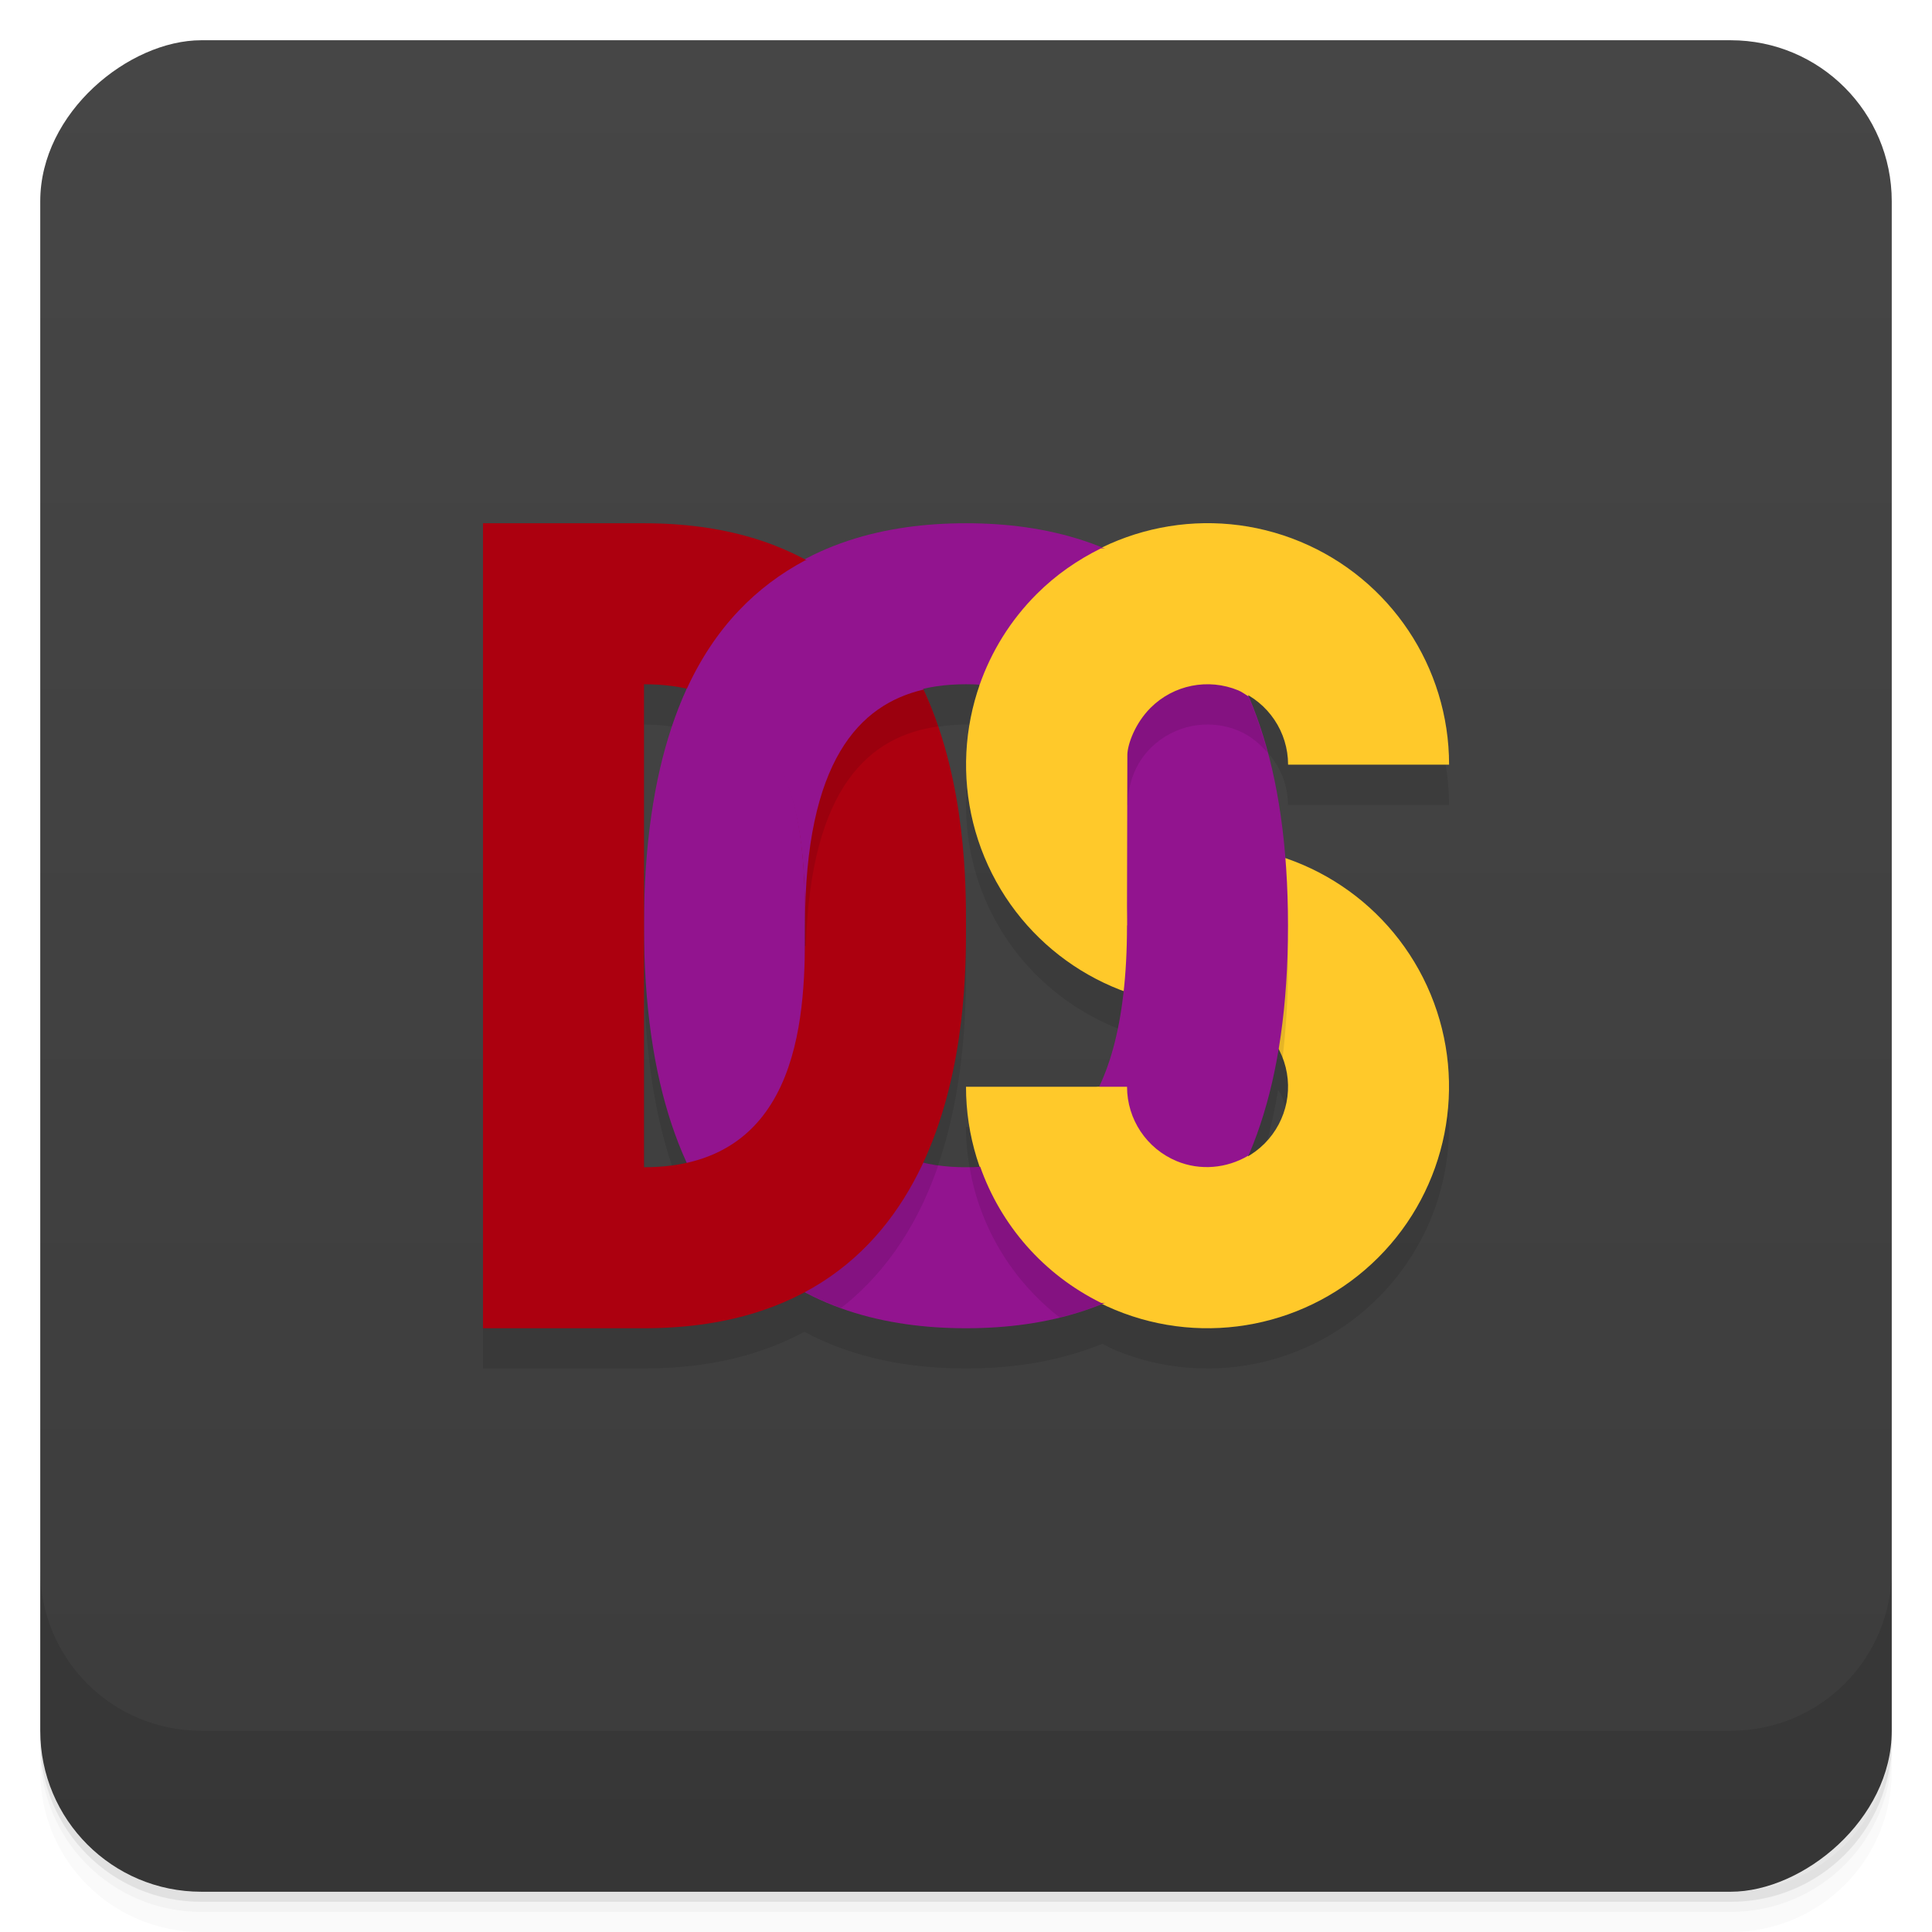 <svg width="48" height="48" version="1.1" viewBox="0 0 48 48" xmlns="http://www.w3.org/2000/svg">
 <defs>
  <linearGradient id="linearGradient4501" x1="-47" x2="-1" y1="2.8779e-15" y2="6.1232e-17" gradientUnits="userSpaceOnUse">
   <stop style="stop-color:#3c3c3c" offset="0"/>
   <stop style="stop-color:#464646" offset="1"/>
  </linearGradient>
 </defs>
 <g transform="translate(0 3.949e-5)">
  <path d="m1 43v0.25c0 2.216 1.784 4 4 4h38c2.216 0 4-1.784 4-4v-0.25c0 2.216-1.784 4-4 4h-38c-2.216 0-4-1.784-4-4zm0 0.5v0.5c0 2.216 1.784 4 4 4h38c2.216 0 4-1.784 4-4v-0.5c0 2.216-1.784 4-4 4h-38c-2.216 0-4-1.784-4-4z" style="opacity:.02"/>
  <path d="m1 43.25v0.25c0 2.216 1.784 4 4 4h38c2.216 0 4-1.784 4-4v-0.25c0 2.216-1.784 4-4 4h-38c-2.216 0-4-1.784-4-4z" style="opacity:.05"/>
  <path d="m1 43v0.25c0 2.216 1.784 4 4 4h38c2.216 0 4-1.784 4-4v-0.25c0 2.216-1.784 4-4 4h-38c-2.216 0-4-1.784-4-4z" style="opacity:.1"/>
 </g>
 <rect transform="rotate(-90)" x="-47" y="1" width="46" height="46" rx="4" style="fill:url(#linearGradient4501)"/>
 <path d="m12 14v20h4c1.651 0 2.945-0.354 3.984-0.912 1.226 0.658 2.619 0.912 4.016 0.912 1.164 0 2.324-0.178 3.389-0.615 0.106 0.051 0.205 0.113 0.314 0.158 2.242 0.929 4.823 0.415 6.539-1.301s2.229-4.297 1.301-6.539c-0.673-1.624-2.009-2.829-3.615-3.375-0.13-1.621-0.449-2.949-0.914-4.027 0.597 0.357 0.986 0.989 0.986 1.699h4c0-2.427-1.461-4.614-3.703-5.543-1.613-0.668-3.398-0.579-4.914 0.156-1.064-0.435-2.221-0.613-3.383-0.613-1.397 0-2.789 0.254-4.016 0.912-1.04-0.558-2.334-0.912-3.984-0.912zm4 4c0.393 0 0.737 0.048 1.057 0.119-0.664 1.452-1.057 3.37-1.057 5.881s0.392 4.428 1.057 5.881c-0.32 0.072-0.664 0.119-1.057 0.119v-6zm8 0c0.113 0 0.225 0.016 0.338 0.023-0.475 1.363-0.456 2.884 0.119 4.273 0.65 1.569 1.923 2.741 3.457 3.312-0.109 0.998-0.322 1.782-0.611 2.391h-3.303c0 0.687 0.129 1.349 0.348 1.975-0.116 0.007-0.231 0.025-0.348 0.025-0.359 0-0.713-0.049-1.06-0.131 1.055-2.281 1.06-4.851 1.06-5.869s-0.006-3.588-1.06-5.869c0.347-0.082 0.702-0.131 1.06-0.131zm7.754 9.08c0.028 0.054 0.07 0.097 0.094 0.154 0.31 0.747 0.138 1.608-0.434 2.18-0.122 0.122-0.262 0.218-0.406 0.303 0.326-0.751 0.577-1.629 0.746-2.637z" style="opacity:.1"/>
 <g transform="translate(0 3.949e-5)">
  <g transform="translate(0 -1004.4)">
   <path d="m1 1043.4v4c0 2.216 1.784 4 4 4h38c2.216 0 4-1.784 4-4v-4c0 2.216-1.784 4-4 4h-38c-2.216 0-4-1.784-4-4z" style="opacity:.1"/>
  </g>
 </g>
 <path d="m24 27c0 2.427 1.462 4.615 3.704 5.543 2.242 0.929 4.823 0.415 6.539-1.301 1.716-1.716 2.229-4.297 1.301-6.539-0.929-2.242-3.116-3.704-5.543-3.704-0.809 0-1.538-0.487-1.848-1.235-0.31-0.747-0.138-1.608 0.434-2.18 0.572-0.572 1.432-0.743 2.18-0.434 0.747 0.31 1.235 1.039 1.235 1.848h4c0-2.427-1.462-4.615-3.704-5.543-2.242-0.929-4.823-0.415-6.539 1.301-1.716 1.716-2.229 4.297-1.301 6.539 0.929 2.242 3.116 3.704 5.543 3.704 0.809 0 1.538 0.487 1.848 1.235 0.31 0.747 0.138 1.608-0.434 2.18-0.572 0.572-1.432 0.743-2.18 0.434-0.747-0.31-1.235-1.039-1.235-1.848z" style="fill:#ffc92a"/>
 <path d="m30.096 21.008-0.338 3.969c0.082 0.004 0.16 0.023 0.242 0.023 0.809 0 1.538 0.487 1.848 1.234 0.009 0.021 0.008 0.045 0.016 0.066 0.083-0.709 0.137-1.465 0.137-2.301 0-0.995-0.062-1.896-0.178-2.713-0.55-0.175-1.131-0.269-1.727-0.279z" style="opacity:.1"/>
 <path d="m24 13c-4 0-8 2-8 10s4 10 8 10c4 0 8-2 8-10s-4-10-8-10zm0 4c2 0 4 1 4 6s-2 6-4 6-4-1-4-6 2-6 4-6z" style="fill:#92148f"/>
 <path d="m28.508 14.205c-1.018 0.262-1.974 0.777-2.75 1.553-0.393 0.393-0.715 0.834-0.979 1.303 1.222 0.194 2.331 0.949 2.871 2.939h0.35s0.019 0.006 0.02 0.006c-0.001-0.522 0.183-1.036 0.566-1.42 0.572-0.572 1.432-0.743 2.18-0.434 0.29 0.12 0.524 0.318 0.723 0.545-0.593-2.204-1.663-3.625-2.981-4.492zm-1.881 13.795c-0.712 0.744-1.621 0.98-2.539 0.994 0.251 1.49 1.058 2.82 2.24 3.738 1.55-0.38 2.968-1.22 4-2.768-0.362 0.06-0.74 0.029-1.094-0.117-0.747-0.31-1.234-1.039-1.234-1.848h-1.373z" style="opacity:.1"/>
 <path d="m19.984 23.5c0.001 0.159 0.016 0.359 0.016 0.5 0 1.703-0.01 4.847-2.478 5.746 0.873 1.42 2.058 2.275 3.375 2.75 1.216-0.951 1.967-2.235 2.414-3.545-1.672-0.23-3.163-1.454-3.287-5.441l-0.025-0.008-0.014-0.002z" style="opacity:.1"/>
 <path d="m12 13v20h4c8 0 8-8 8-10s0-10-8-10zm4 4c4 0 4 4 4 6s0 6-4 6z" style="fill:#ac000f"/>
 <path d="m20.896 14.504c-1.317 0.475-2.502 1.33-3.375 2.75 2.469 0.899 2.478 4.043 2.478 5.746 0 0.142-0.014 0.342-0.016 0.502h0.023l0.016 0.01c0.119-4.005 1.612-5.233 3.287-5.463-0.447-1.31-1.198-2.594-2.414-3.545z" style="opacity:.1"/>
 <path d="m20.004 13.922c-1.195 0.637-2.237 1.641-2.953 3.219 2.921 0.663 2.949 4.058 2.949 5.859 0-4.105 1.352-5.494 2.941-5.867-0.051-1.555-0.049-3.215-2.938-3.211z" style="fill:#92148f"/>
 <path d="m27.351 13.625c-0.579 0.285-1.121 0.66-1.594 1.133-0.653 0.653-1.13 1.429-1.422 2.266 1.38 0.512 2.369 2.282 3.664 5.976l0.01-4.26c0.01-0.26 0.194-0.772 0.576-1.154 0.572-0.572 1.432-0.743 2.18-0.434 0.092 0.038 0.167 0.098 0.25 0.148-0.083-2.261-0.467-3.766-3.664-3.676z" style="fill:#ffc92a"/>
 <path d="m27.297 27c-1.772 0.354-2.1 1.597-2.949 1.973 0.513 1.466 1.581 2.695 3.012 3.398 2.036 0.004 3.81-0.582 3.648-3.656-0.532 0.312-1.186 0.376-1.773 0.133-0.747-0.31-1.234-1.039-1.234-1.848z" style="fill:#ffc92a"/>
</svg>
